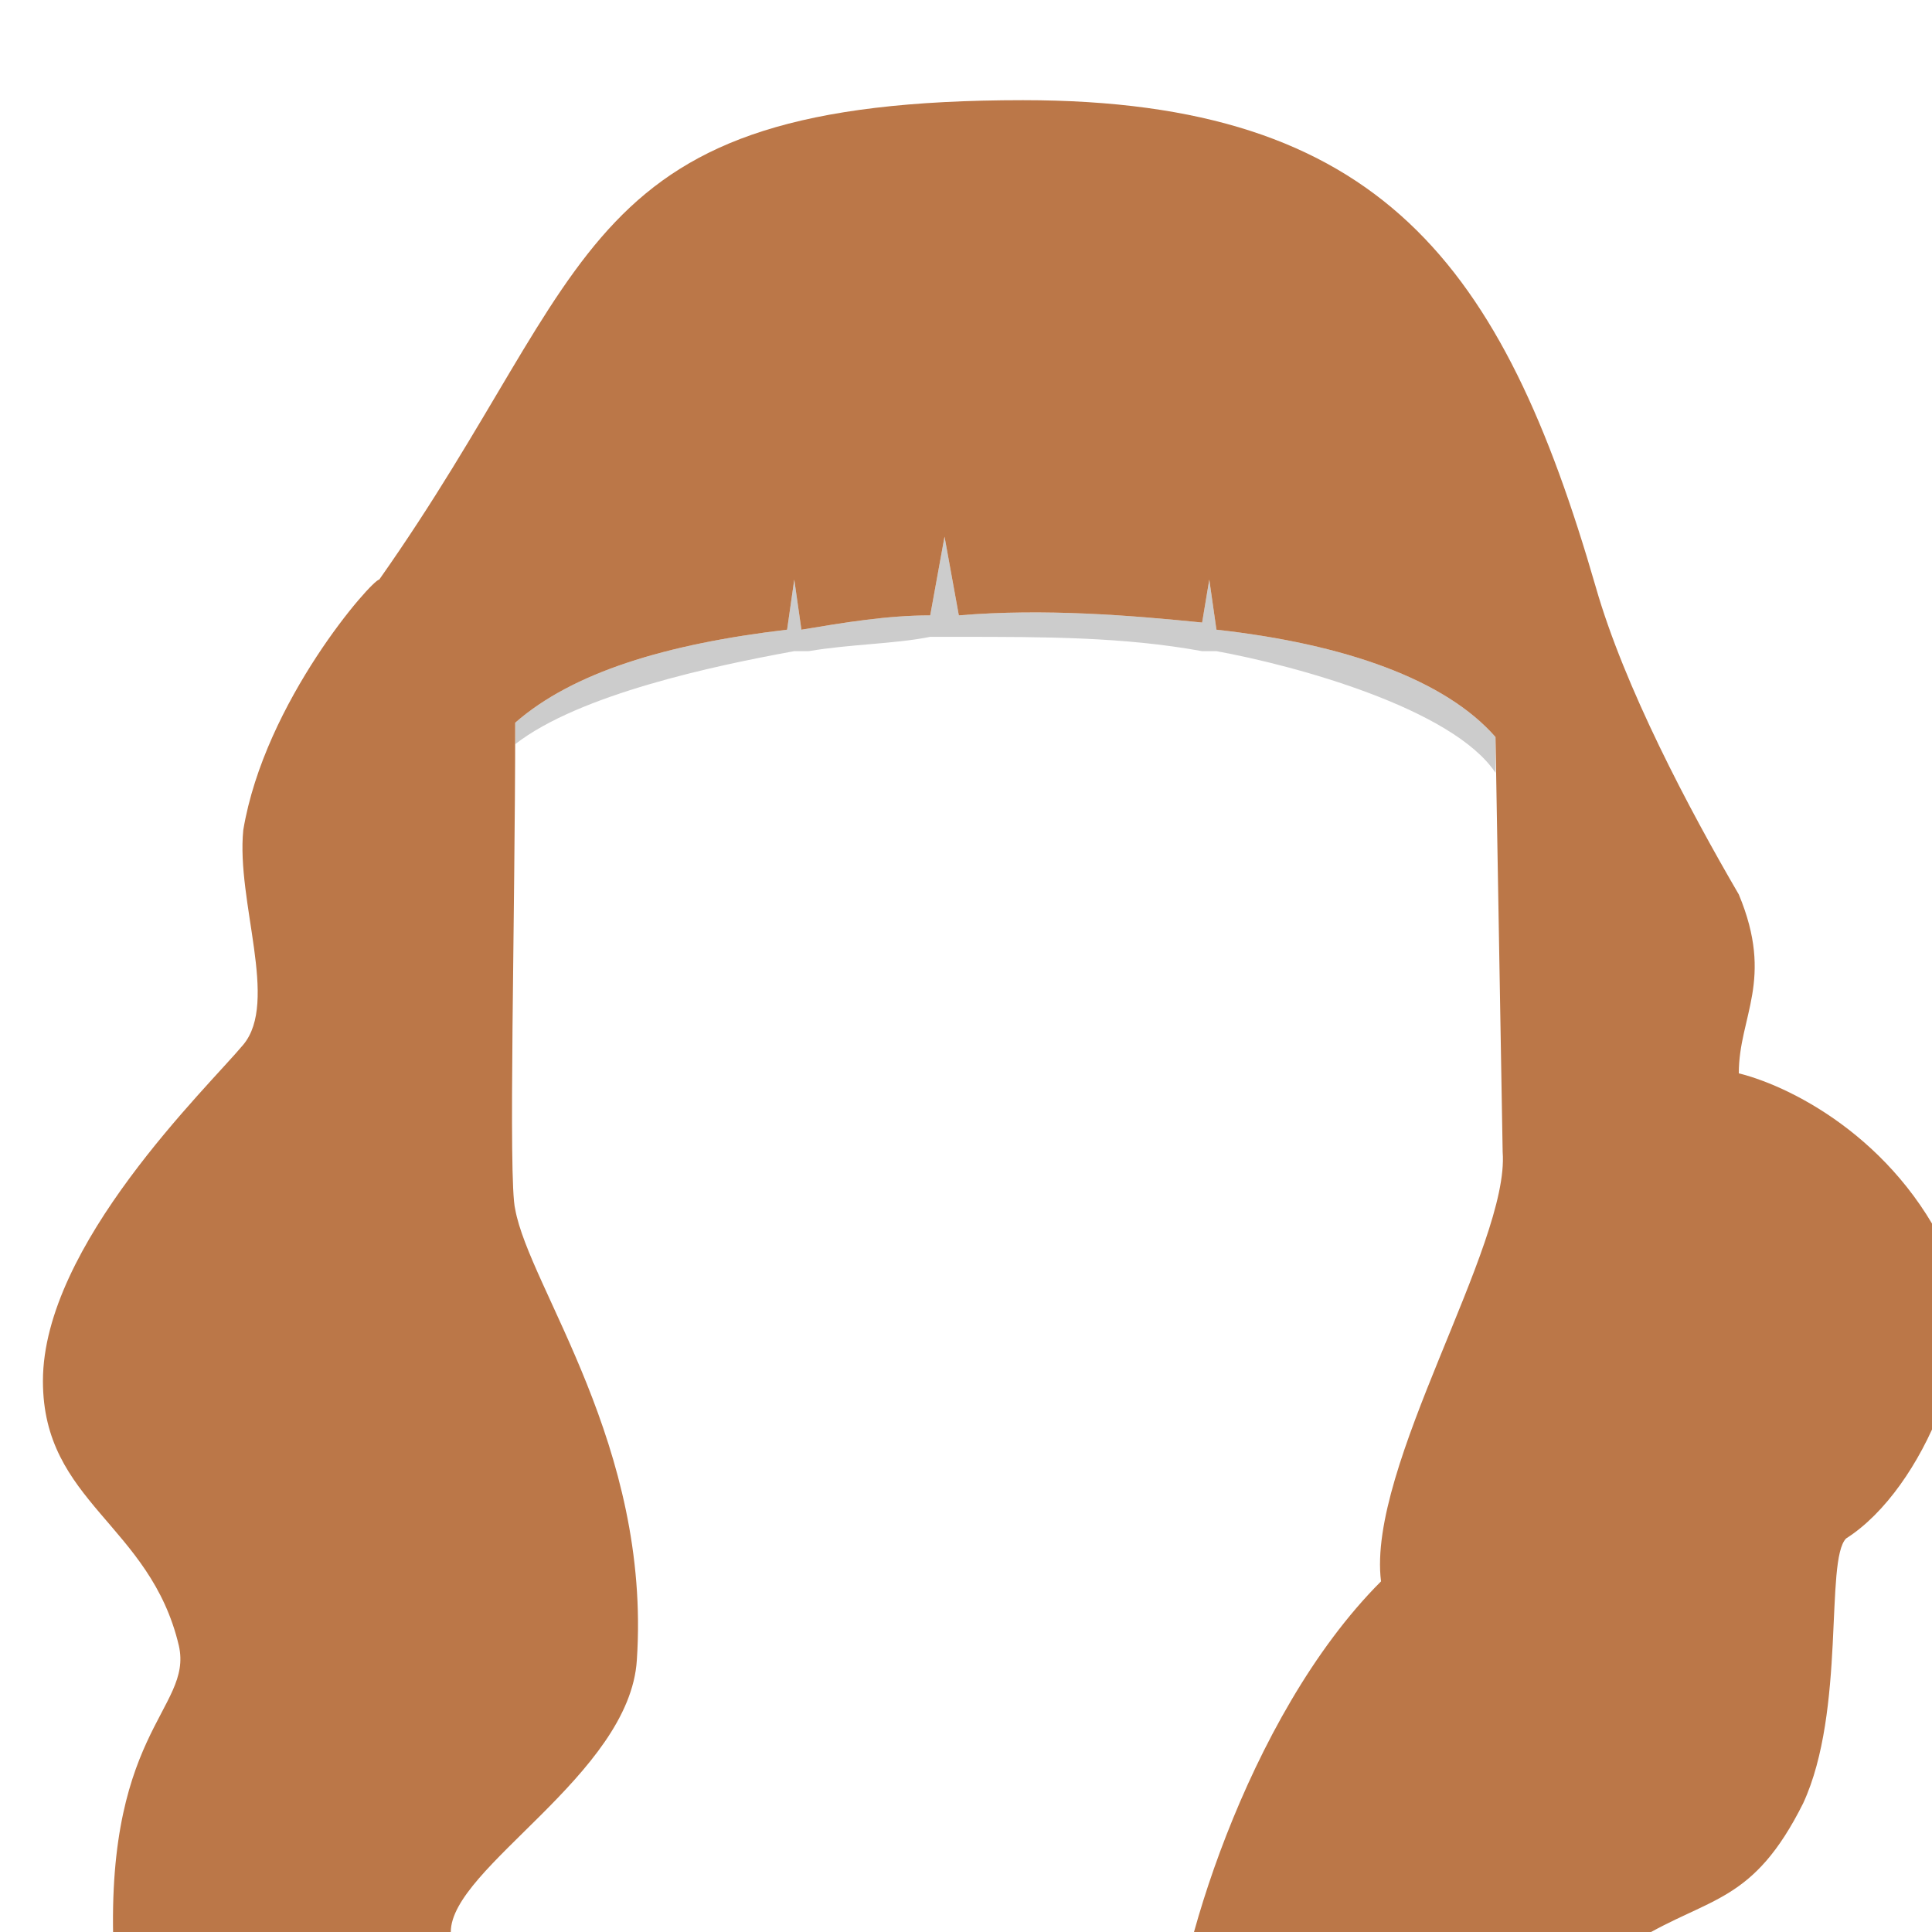 <svg
  width="270"
  height="270"
  viewBox="0 0 270 270"
  fill="none"
  xmlns="http://www.w3.org/2000/svg"
>
  <g transform="translate(-40,0)">
    <title>tops - funny</title>
    <path fill="#000000" fill-opacity="0.2" d="M112 101c8,-7 21,-11 38,-13l1 -7 1 7c6,-1 12,-2 18,-2l2 -11 2 11c12,-1 24,0 34,1l1 -6 1 7c18,2 32,7 39,15l0 5c-6,-9 -28,-15 -39,-17l-1 0 -1 0c-11,-2 -22,-2 -34,-2l-2 0 -2 0c-5,1 -11,1 -17,2l-1 0 -1 0c-11,2 -30,6 -39,13l0 -3z"/>
      <path class="tinted" fill="#bb7748" d="M183 14c50,0 67,23 80,68 4,14 13,31 20,43 5,12 0,17 0,25 8,2 23,10 30,27 4,10 -4,31 -15,38 -3,3 0,24 -6,37 -7,14 -13,13 -23,19 -7,4 23,38 4,63 -12,-22 -36,0 -51,-10 -18,-10 -18,-27 -18,-38 0,-11 10,-46 29,-65 -2,-16 18,-47 17,-60l-1 -58c-7,-8 -21,-13 -39,-15l-1 -7 -1 6c-10,-1 -22,-2 -34,-1l-2 -11 -2 11c-6,0 -12,1 -18,2l-1 -7 -1 7c-17,2 -30,6 -38,13 0,27 -1,64 0,68 2,11 19,33 17,63 -1,16 -26,29 -26,38 0,6 0,19 23,21 -6,7 -23,3 -27,1 0,5 1,5 4,10 -10,-3 -15,-11 -16,-15 -6,7 -2,14 -5,24 -22,-10 -25,-31 -26,-36 -2,-33 11,-36 9,-45 -4,-17 -19,-20 -19,-37 0,-19 23,-41 28,-47 5,-6 -1,-20 0,-30 3,-18 18,-35 19,-35 31,-44 27,-67 90,-67z"/>
  </g>
</svg>
